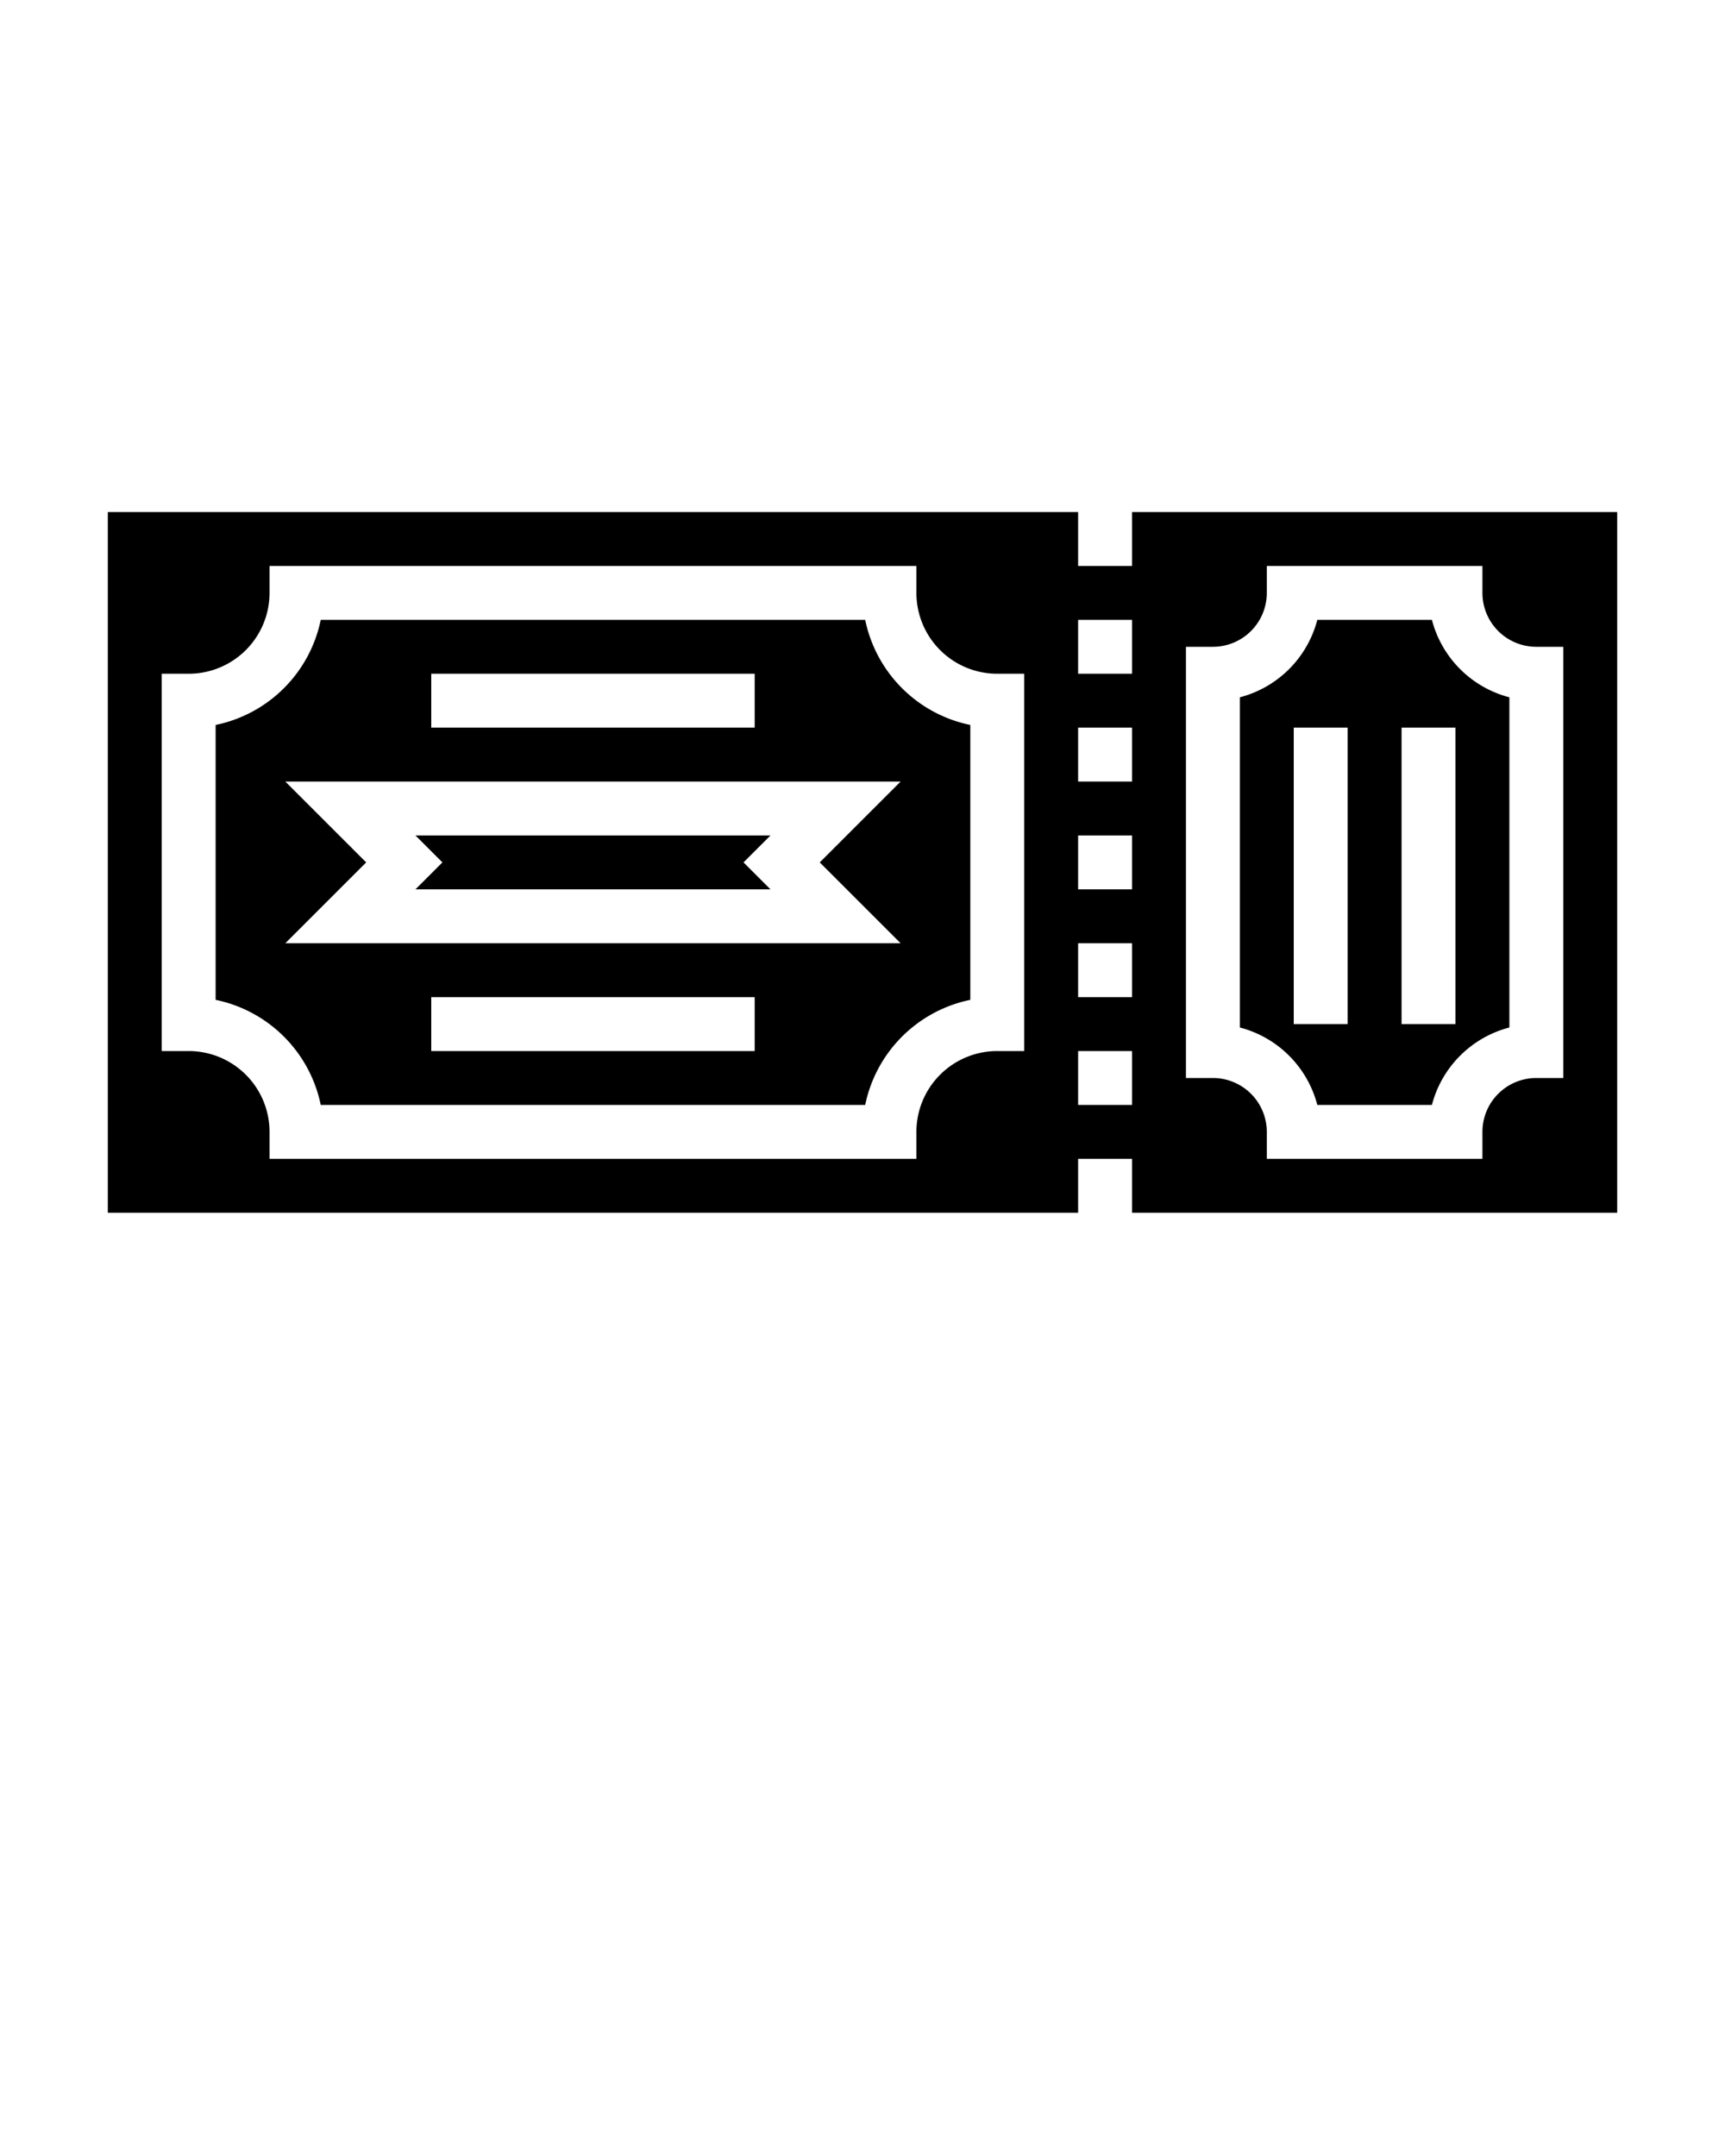 <svg xmlns="http://www.w3.org/2000/svg" viewBox="0 0 64 80" x="0px" y="0px">
    <title>ticket-carnival-show</title>
    <g>
        <path d="M53.126,23H48.874A4.016,4.016,0,0,1,46,25.874V38.126A4.016,4.016,0,0,1,48.874,41h4.252A4.016,4.016,0,0,1,56,38.126V25.874A4.016,4.016,0,0,1,53.126,23ZM50,38H48V27h2Zm4,0H52V27h2Z"/>
        <polygon points="15.414 31 16.414 32 15.414 33 28.586 33 27.586 32 28.586 31 15.414 31"/>
        <path d="M32.1,23H11.9A5.013,5.013,0,0,1,8,26.9V37.1A5.013,5.013,0,0,1,11.9,41H32.1A5.013,5.013,0,0,1,36,37.1V26.9A5.013,5.013,0,0,1,32.1,23ZM16,25H28v2H16ZM28,39H16V37H28Zm5.414-4H10.586l3-3-3-3H33.414l-3,3Z"/>
        <path d="M42,19v2H40V19H4V45H40V43h2v2H60V19ZM38,39H37a3,3,0,0,0-3,3v1H10V42a3,3,0,0,0-3-3H6V25H7a3,3,0,0,0,3-3V21H34v1a3,3,0,0,0,3,3h1Zm4,2H40V39h2Zm0-4H40V35h2Zm0-4H40V31h2Zm0-4H40V27h2Zm0-4H40V23h2ZM58,40H57a2,2,0,0,0-2,2v1H47V42a2,2,0,0,0-2-2H44V24h1a2,2,0,0,0,2-2V21h8v1a2,2,0,0,0,2,2h1Z"/>
    </g>
</svg>